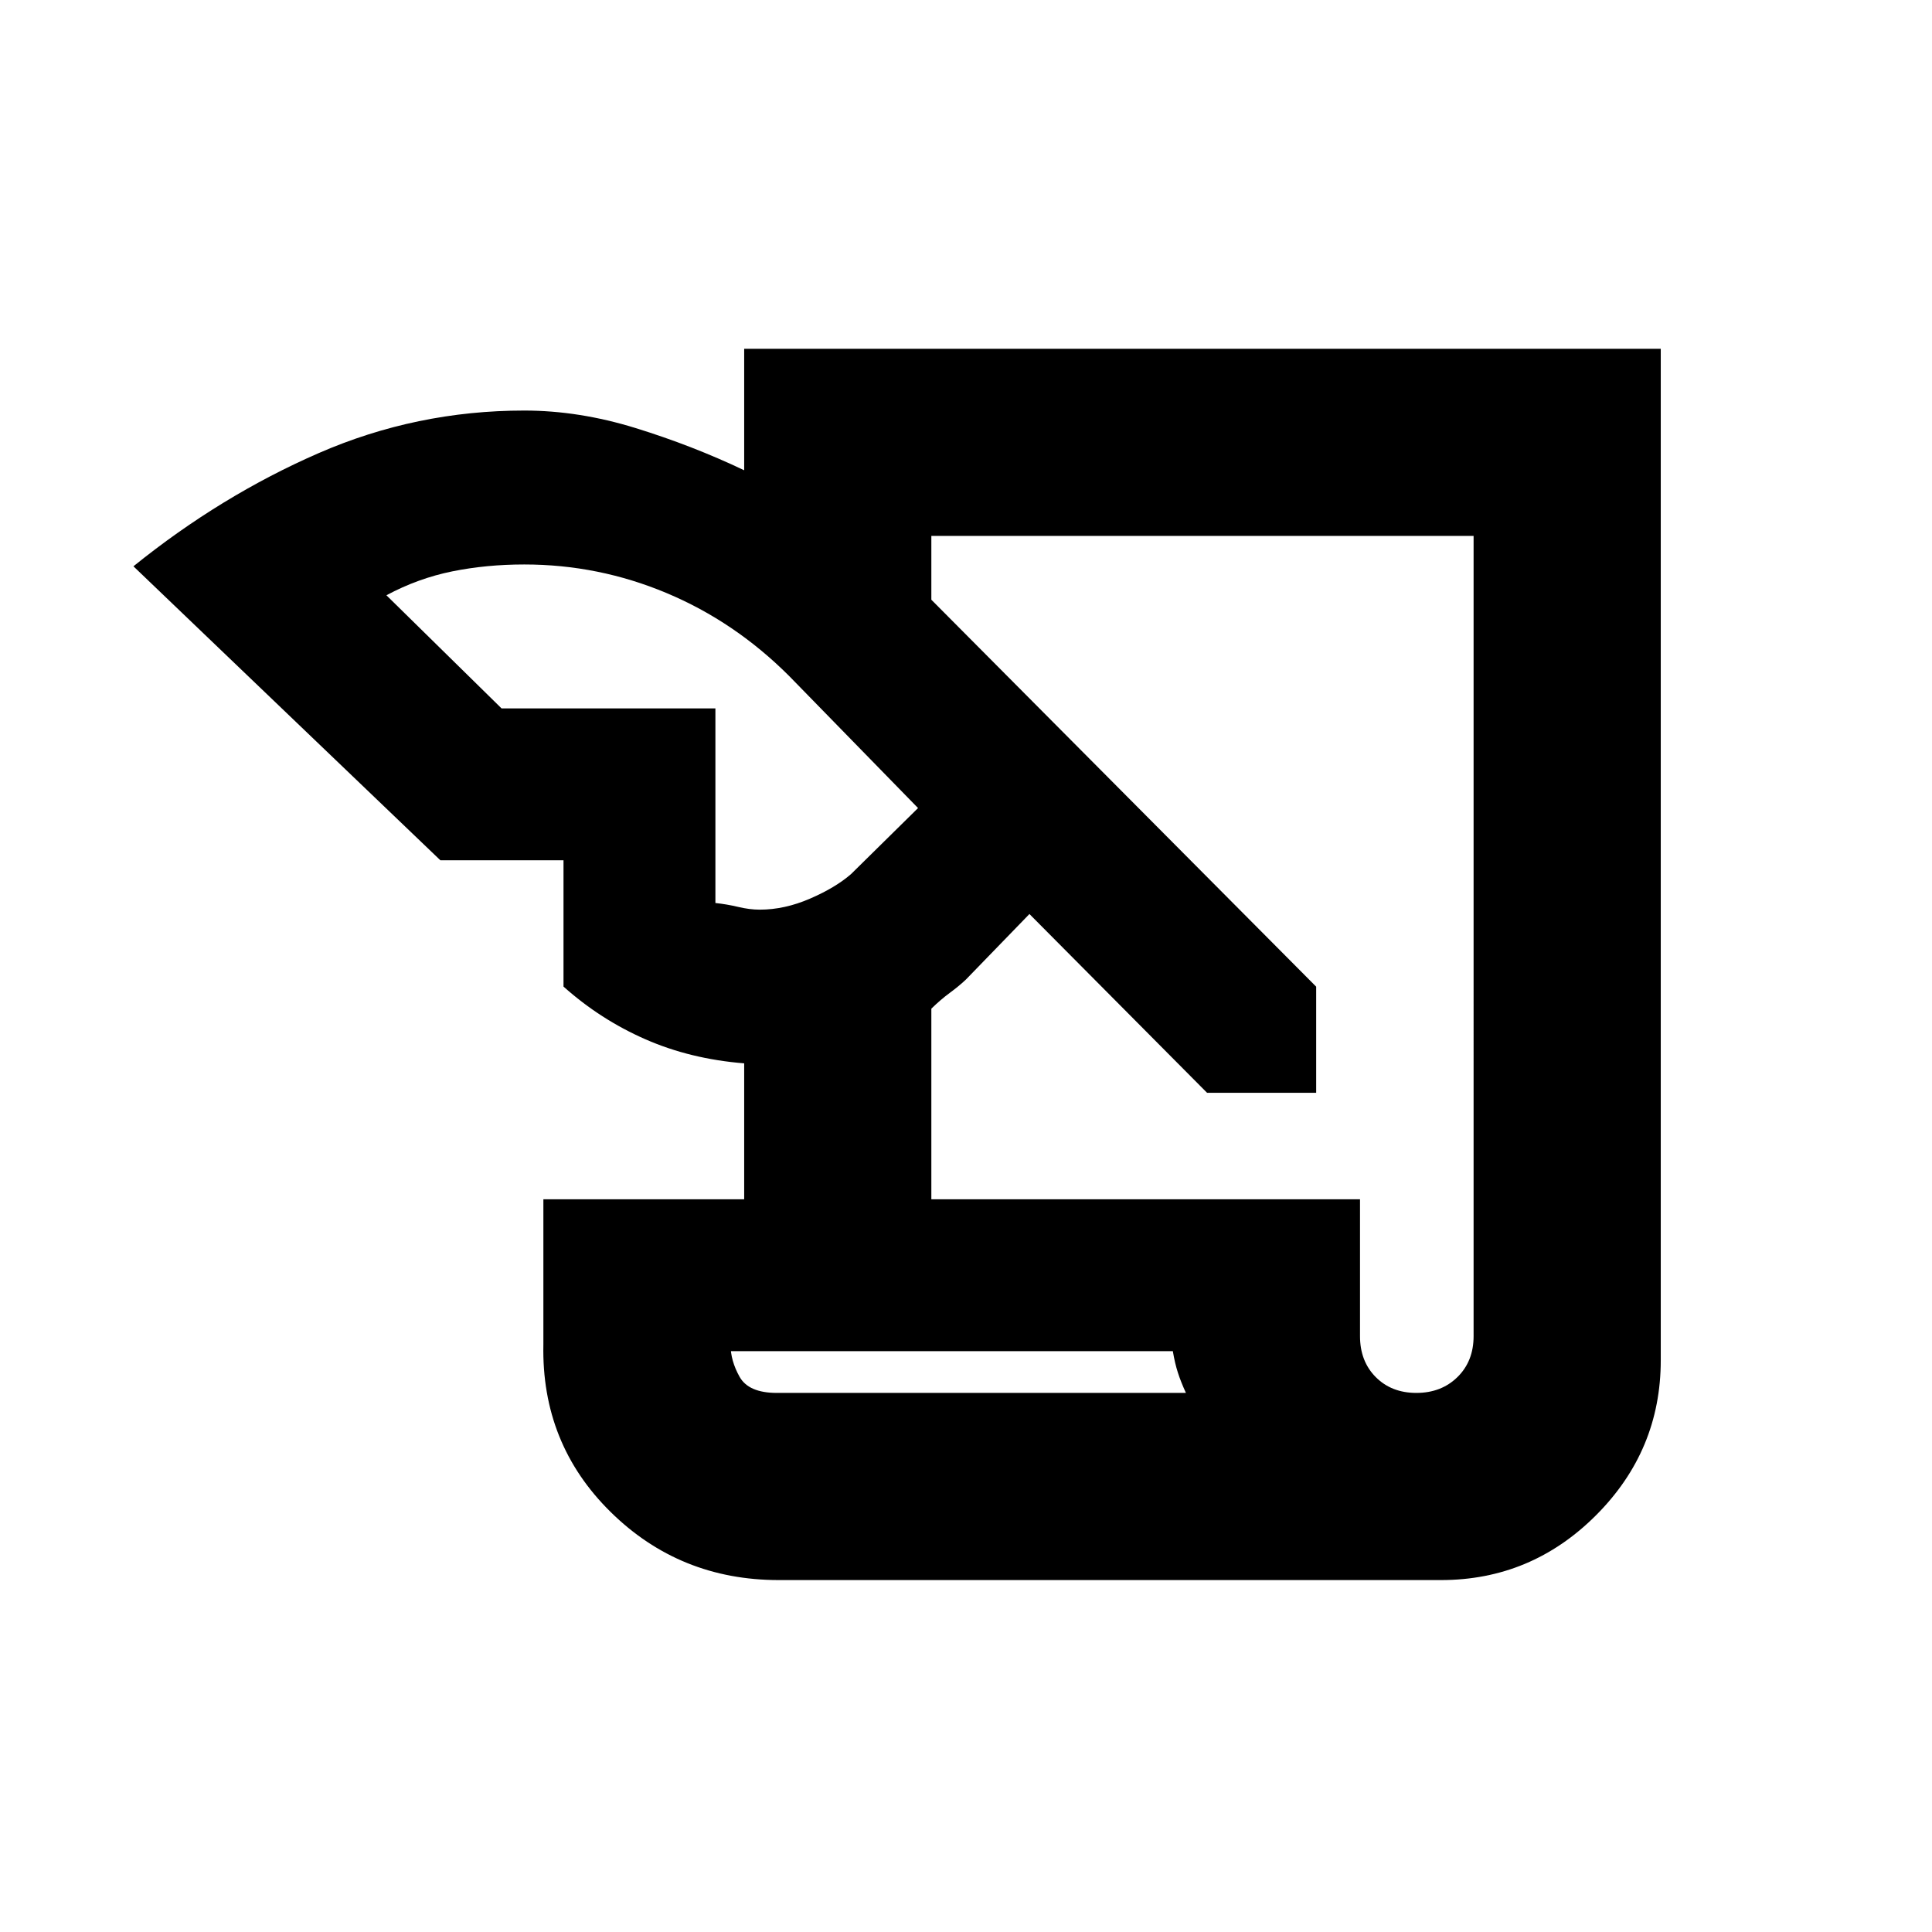 <svg xmlns="http://www.w3.org/2000/svg" height="20" viewBox="0 -960 960 960" width="20"><path d="M387-174.87q-49.25 0-83.63-33.88Q269-242.63 270-291.87v-72.22h99.78v-67.54q-26.74-2.15-49.11-11.97-22.37-9.81-40.67-26.18v-62.74h-61.17L66.3-678.61q43.46-35.06 92.03-56.23Q206.89-756 260.52-756q27.2 0 55.36 8.72 28.16 8.71 53.9 20.95v-60.37h455.44v502.61q0 44.85-32.19 77.04-32.18 32.18-77.03 32.18H387Zm75.78-189.22h213v68q0 12.48 7.81 20.35 7.82 7.87 20.2 7.87 12.38 0 20.41-7.87 8.02-7.87 8.02-20.35V-693.7H462.78v31.7L654-469.73V-417h-54.22l-88.26-88.83-31.61 32.61q-3.58 3.35-8.05 6.63-4.47 3.29-9.08 7.79v94.71ZM249.22-608h106.26v96.7q5.64.59 11.32 1.94 5.69 1.36 10.72 1.36 12.31 0 24.96-5.47t20.39-12.2l33.3-32.81-64.04-65.61q-27-27-60.87-41.21-33.87-14.22-70.74-14.22-18.81 0-35.8 3.43-16.98 3.44-32.72 11.87L249.22-608Zm333.56 319.39H363v-3.26q0 8 4.5 16t18.5 8h203.28q-2.5-5.43-4-10.09-1.5-4.65-2.5-10.65ZM363-291.87V-264.61-291.87Z"/></svg>